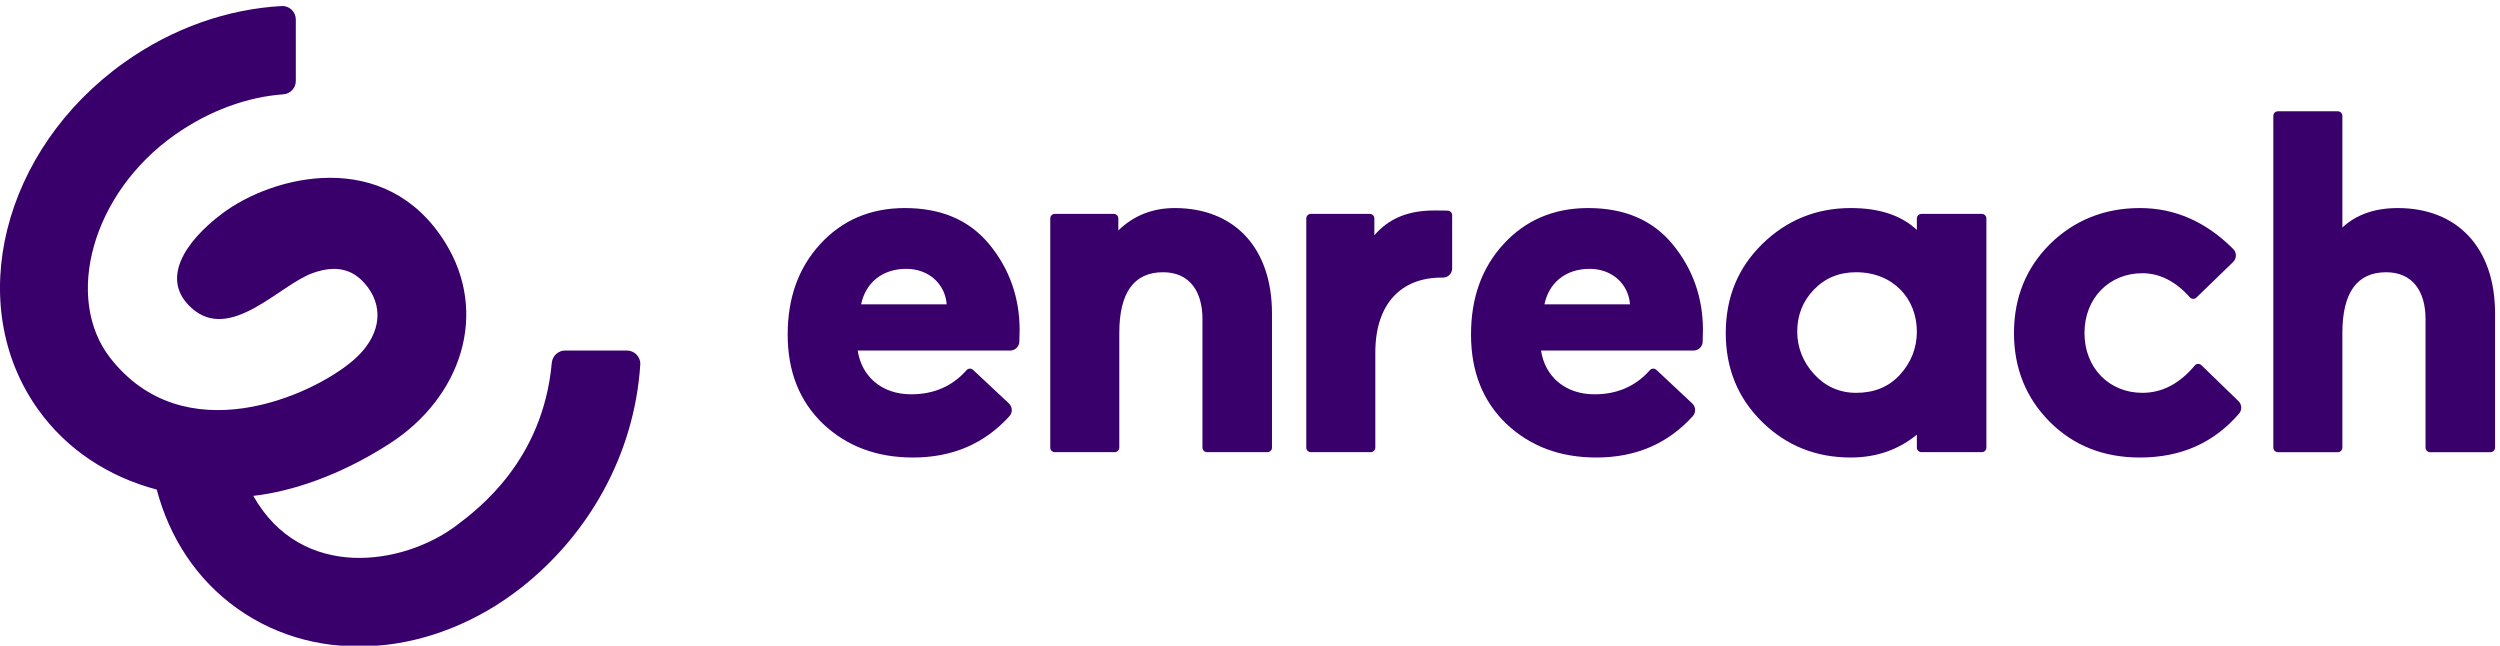<svg viewBox="0 0 240 62" version="1.1" xmlns="http://www.w3.org/2000/svg" xmlns:xlink="http://www.w3.org/1999/xlink" id="null" class="header__logo-img svg svg--replaced">
    <!-- Generator: Sketch 62 (91390) - https://sketch.com -->
    <title>Logo/small</title>
    <desc>Created with Sketch.</desc>
    <defs>
        <polygon id="path-1" points="0 0.397 61.469 0.397 61.469 61.879 0 61.879"></polygon>
        <polygon id="path-3" points="0.215 0.093 21.502 0.093 21.502 32.817 0.215 32.817"></polygon>
    </defs>
    <g id="Brand" stroke="none" stroke-width="1" fill="none" fill-rule="evenodd">
        <g id="Logo-&amp;-Colour" transform="translate(-848, -285)">
            <g id="logo" transform="translate(120, 138)">
                <g id="logo/brand/large_inversed" transform="translate(728, 142)">
                    <g id="Group-19" transform="translate(0, 5)">
                        <g id="Group-3" transform="translate(0, 0.181)">
                            
                            <path d="M60.175,33.468 L54.258,33.467 C53.583,33.467 53.031,33.988 52.97,34.661 C52.12,44.014 45.938,48.668 43.821,50.263 C38.725,54.104 28.949,55.641 24.315,47.422 C28.006,47.003 32.629,45.479 37.405,42.403 C44.257,37.991 46.99,29.904 42.719,23.07 C37,13.92 26.193,16.646 21.309,20.335 C17.646,23.101 15.393,26.689 18.387,29.387 C22.111,32.744 26.86,27.15 30.024,26.03 C32.414,25.183 34.082,25.703 35.361,27.469 C36.832,29.499 36.525,32.169 33.892,34.427 C29.873,37.872 17.635,43.284 10.561,34.153 C6.152,28.462 8.77,18.393 16.818,12.74 C20.117,10.424 23.747,9.122 27.203,8.873 C27.878,8.824 28.399,8.26 28.399,7.584 L28.398,1.691 C28.398,0.952 27.782,0.359 27.045,0.399 C21.931,0.679 16.632,2.465 11.912,5.828 C0.197,14.176 -3.508,29.072 3.638,39.1 C6.43,43.019 10.468,45.607 15.048,46.818 C16.258,51.397 18.847,55.436 22.765,58.228 C30.677,63.865 41.651,62.792 49.984,56.275 C56.489,51.186 60.9,43.479 61.467,34.821 C61.515,34.084 60.913,33.468 60.175,33.468" id="Fill-1" fill="#39006c" mask="url(#mask-2)"></path>
                        </g>
                        <path d="M82.666,29.217 L90.882,29.217 C90.741,27.302 89.201,25.809 87.007,25.809 C84.626,25.809 83.086,27.209 82.666,29.217 M96.983,33.651 L82.339,33.651 C82.713,36.125 84.626,37.853 87.474,37.853 C89.653,37.853 91.425,37.079 92.79,35.533 C92.952,35.35 93.234,35.34 93.413,35.507 L96.853,38.728 C97.199,39.053 97.228,39.598 96.909,39.95 C94.508,42.598 91.425,43.921 87.661,43.921 C84.16,43.921 81.312,42.847 79.025,40.7 C76.737,38.505 75.617,35.658 75.617,32.11 C75.617,28.609 76.644,25.715 78.745,23.428 C80.845,21.14 83.553,19.973 86.867,19.973 C90.368,19.973 93.075,21.14 94.99,23.475 C96.904,25.809 97.884,28.563 97.884,31.69 L97.857,32.797 C97.846,33.272 97.458,33.651 96.983,33.651" id="Fill-4" fill="#39006c"></path>
                        <path d="M107.016,43.407 L101.262,43.407 C101.02,43.407 100.825,43.212 100.825,42.97 L100.825,20.971 C100.825,20.729 101.02,20.533 101.262,20.533 L106.922,20.533 C107.164,20.533 107.36,20.729 107.36,20.971 L107.36,22.121 C108.854,20.673 110.675,19.973 112.775,19.973 C118.424,19.973 122.111,23.708 122.111,30.103 L122.111,42.97 C122.111,43.212 121.916,43.407 121.674,43.407 L115.873,43.407 C115.632,43.407 115.436,43.212 115.436,42.97 L115.436,30.617 C115.436,28.003 114.222,26.135 111.655,26.135 C108.854,26.135 107.453,28.096 107.453,31.971 L107.453,42.97 C107.453,43.212 107.257,43.407 107.016,43.407" id="Fill-6" fill="#39006c"></path>
                        <path d="M139.407,25.776 C139.407,26.258 139.016,26.649 138.532,26.649 L138.38,26.649 C134.505,26.649 132.031,29.17 132.031,33.838 L132.031,42.97 C132.031,43.212 131.836,43.407 131.594,43.407 L125.84,43.407 C125.599,43.407 125.403,43.212 125.403,42.97 L125.403,20.971 C125.403,20.729 125.599,20.534 125.84,20.534 L131.501,20.534 C131.742,20.534 131.938,20.729 131.938,20.971 L131.938,22.587 C133.291,21 135.159,20.207 137.633,20.207 C138.161,20.207 138.618,20.207 138.99,20.223 C139.224,20.234 139.407,20.425 139.407,20.659 L139.407,25.776 Z" id="Fill-8" fill="#39006c"></path>
                        <path d="M182.384,35.985 C183.457,34.818 184.018,33.418 184.018,31.83 C184.018,28.656 181.731,26.135 178.183,26.135 C176.549,26.135 175.195,26.696 174.122,27.816 C173.048,28.937 172.534,30.29 172.534,31.83 C172.534,33.371 173.095,34.771 174.168,35.938 C175.241,37.105 176.596,37.712 178.183,37.712 C179.91,37.712 181.311,37.152 182.384,35.985 M184.018,22.074 L184.018,20.971 C184.018,20.729 184.214,20.533 184.455,20.533 L190.256,20.533 C190.497,20.533 190.693,20.729 190.693,20.971 L190.693,42.97 C190.693,43.212 190.497,43.407 190.256,43.407 L184.455,43.407 C184.214,43.407 184.018,43.212 184.018,42.97 L184.018,41.727 C182.244,43.174 180.143,43.921 177.67,43.921 C174.355,43.921 171.507,42.801 169.173,40.513 C166.839,38.226 165.673,35.378 165.673,31.971 C165.673,28.563 166.839,25.715 169.173,23.428 C171.507,21.141 174.355,19.973 177.67,19.973 C180.423,19.973 182.524,20.673 184.018,22.074" id="Fill-10" fill="#39006c"></path>
                        <path d="M214.892,38.507 C215.224,38.828 215.251,39.355 214.95,39.705 C212.537,42.503 209.39,43.921 205.433,43.921 C201.978,43.921 199.084,42.801 196.797,40.514 C194.51,38.226 193.342,35.378 193.342,31.97 C193.342,28.563 194.51,25.715 196.797,23.428 C199.131,21.141 202.025,19.973 205.433,19.973 C208.808,19.973 211.783,21.297 214.394,23.909 C214.737,24.253 214.728,24.814 214.379,25.152 L210.856,28.566 C210.679,28.737 210.393,28.732 210.229,28.547 C208.856,27.001 207.322,26.229 205.666,26.229 C202.492,26.229 200.11,28.61 200.11,31.97 C200.11,35.332 202.492,37.712 205.666,37.712 C207.548,37.712 209.225,36.851 210.697,35.088 C210.86,34.892 211.149,34.881 211.333,35.058 L214.892,38.507 Z" id="Fill-12" fill="#39006c"></path>
                        <g id="Group-16" transform="translate(218.024, 10.591)">
                            
                            <path d="M6.407,32.817 L0.653,32.817 C0.412,32.817 0.215,32.621 0.215,32.379 L0.215,0.531 C0.215,0.289 0.412,0.093 0.653,0.093 L6.407,0.093 C6.648,0.093 6.844,0.289 6.844,0.531 L6.844,11.25 C8.198,9.989 9.972,9.383 12.166,9.383 C17.815,9.383 21.503,13.118 21.503,19.513 L21.503,32.379 C21.503,32.621 21.307,32.817 21.065,32.817 L15.264,32.817 C15.022,32.817 14.827,32.621 14.827,32.379 L14.827,20.026 C14.827,17.412 13.613,15.545 11.046,15.545 C8.245,15.545 6.844,17.505 6.844,21.38 L6.844,32.379 C6.844,32.621 6.648,32.817 6.407,32.817" id="Fill-14" fill="#39006c" mask="url(#mask-4)"></path>
                        </g>
                        <path d="M148.265,29.217 L156.481,29.217 C156.341,27.302 154.801,25.809 152.607,25.809 C150.226,25.809 148.686,27.209 148.265,29.217 M162.583,33.651 L147.939,33.651 C148.312,36.125 150.226,37.853 153.073,37.853 C155.253,37.853 157.024,37.079 158.39,35.533 C158.552,35.35 158.833,35.34 159.012,35.507 L162.453,38.728 C162.8,39.053 162.828,39.598 162.509,39.95 C160.108,42.598 157.025,43.921 153.26,43.921 C149.759,43.921 146.912,42.847 144.624,40.7 C142.337,38.505 141.217,35.658 141.217,32.11 C141.217,28.609 142.243,25.715 144.344,23.428 C146.445,21.14 149.152,19.973 152.467,19.973 C155.968,19.973 158.676,21.14 160.59,23.475 C162.503,25.809 163.483,28.563 163.483,31.69 L163.458,32.797 C163.446,33.272 163.058,33.651 162.583,33.651" id="Fill-17" fill="#39006c"></path>
                    </g>
                </g>
            </g>
        </g>
    </g>
</svg>